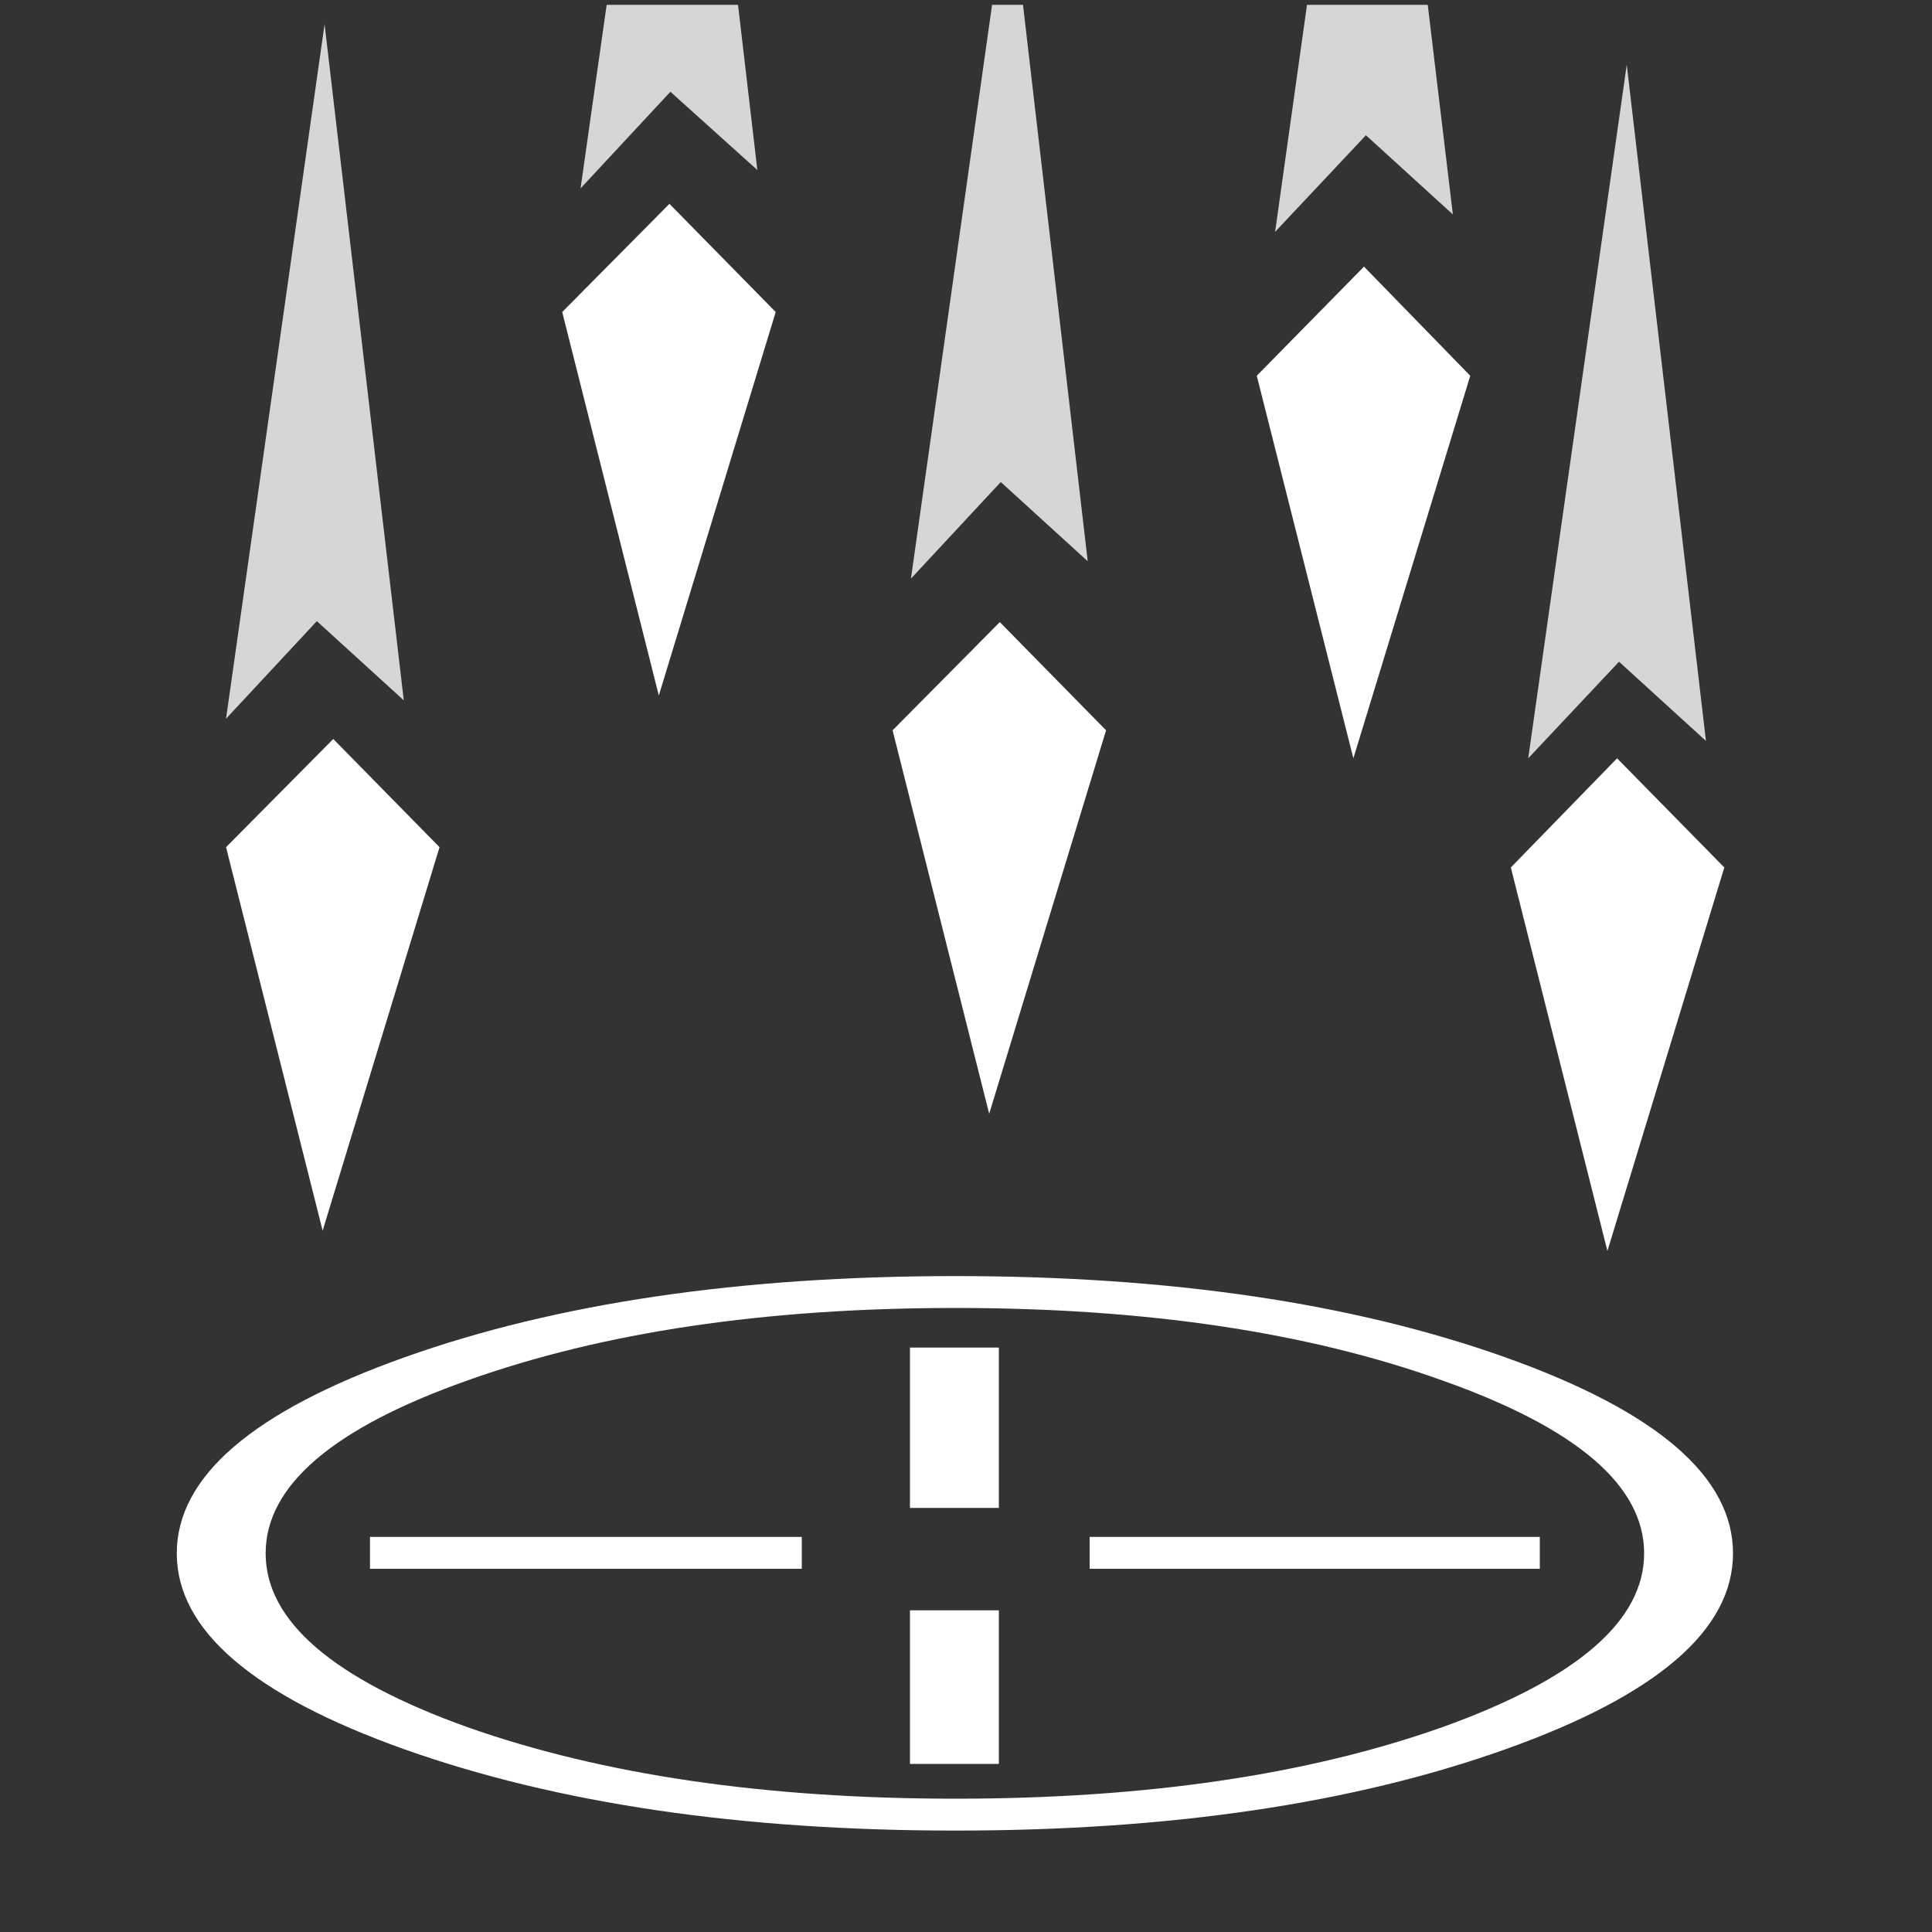 <?xml version="1.1" encoding="UTF-8"?><svg xmlns="http://www.w3.org/2000/svg" xmlns:xlink="http://www.w3.org/1999/xlink" version="2.0" width="100pt" height="100pt" viewBox="0 0 2000 2000" clip-rule="evenodd" fill-rule="evenodd" preserveAspectRatio="none"><rect x="0" y="0" width="2000" height="2000" fill="#333333" stroke="none"/><path d="M275 1608q0 105 209 180 210 74 505 74 295 0 504-74 209-75 209-180 0-105-209-179-209-75-504-75-295 0-505 75-209 74-209 179m144-203q236-84 570-84 333 0 569 84 236 84 236 203 0 119-236 203-236 84-569 84-333 0-570-84-236-84-236-203 0-119 236-203" fill="#fff"/><path d="M1034 1561H942V1395h92v166" fill="#fff"/><path d="M1034 1667v159H942V1667h92" fill="#fff"/><path d="M1594 1624H1128v-33h466v33" fill="#fff"/><path d="M383 1591H830v33H383v-33" fill="#fff"/><path d="M1145 756l-121 397L924 756l111-112 110 112" fill="#fff"/><path d="M803 323 682 720 582 323 693 211 803 323" fill="#fff"/><path d="M455 877 334 1274 234 877 345 765 455 877" fill="#fff"/><path d="M1785 898l-121 397-100-397 110-113 111 113" fill="#fff"/><path d="M1522 389 1401 785 1301 389l111-113 110 113" fill="#fff"/><path d="M234 744 336 25l82 700-90-82-94 101" fill="#fff" fill-opacity=".8"/><path d="M764 5l20 171-90-81-93 100L628 5H764" fill="#fff" fill-opacity=".8"/><path d="M1059 5l67 576-90-82-93 100L1027 5h32" fill="#fff" fill-opacity=".8"/><path d="M1478 5l26 217-90-82-94 100L1353 5h125" fill="#fff" fill-opacity=".8"/><path d="M1684 67l82 700-90-82-94 100L1684 67" fill="#fff" fill-opacity=".8"/></svg>